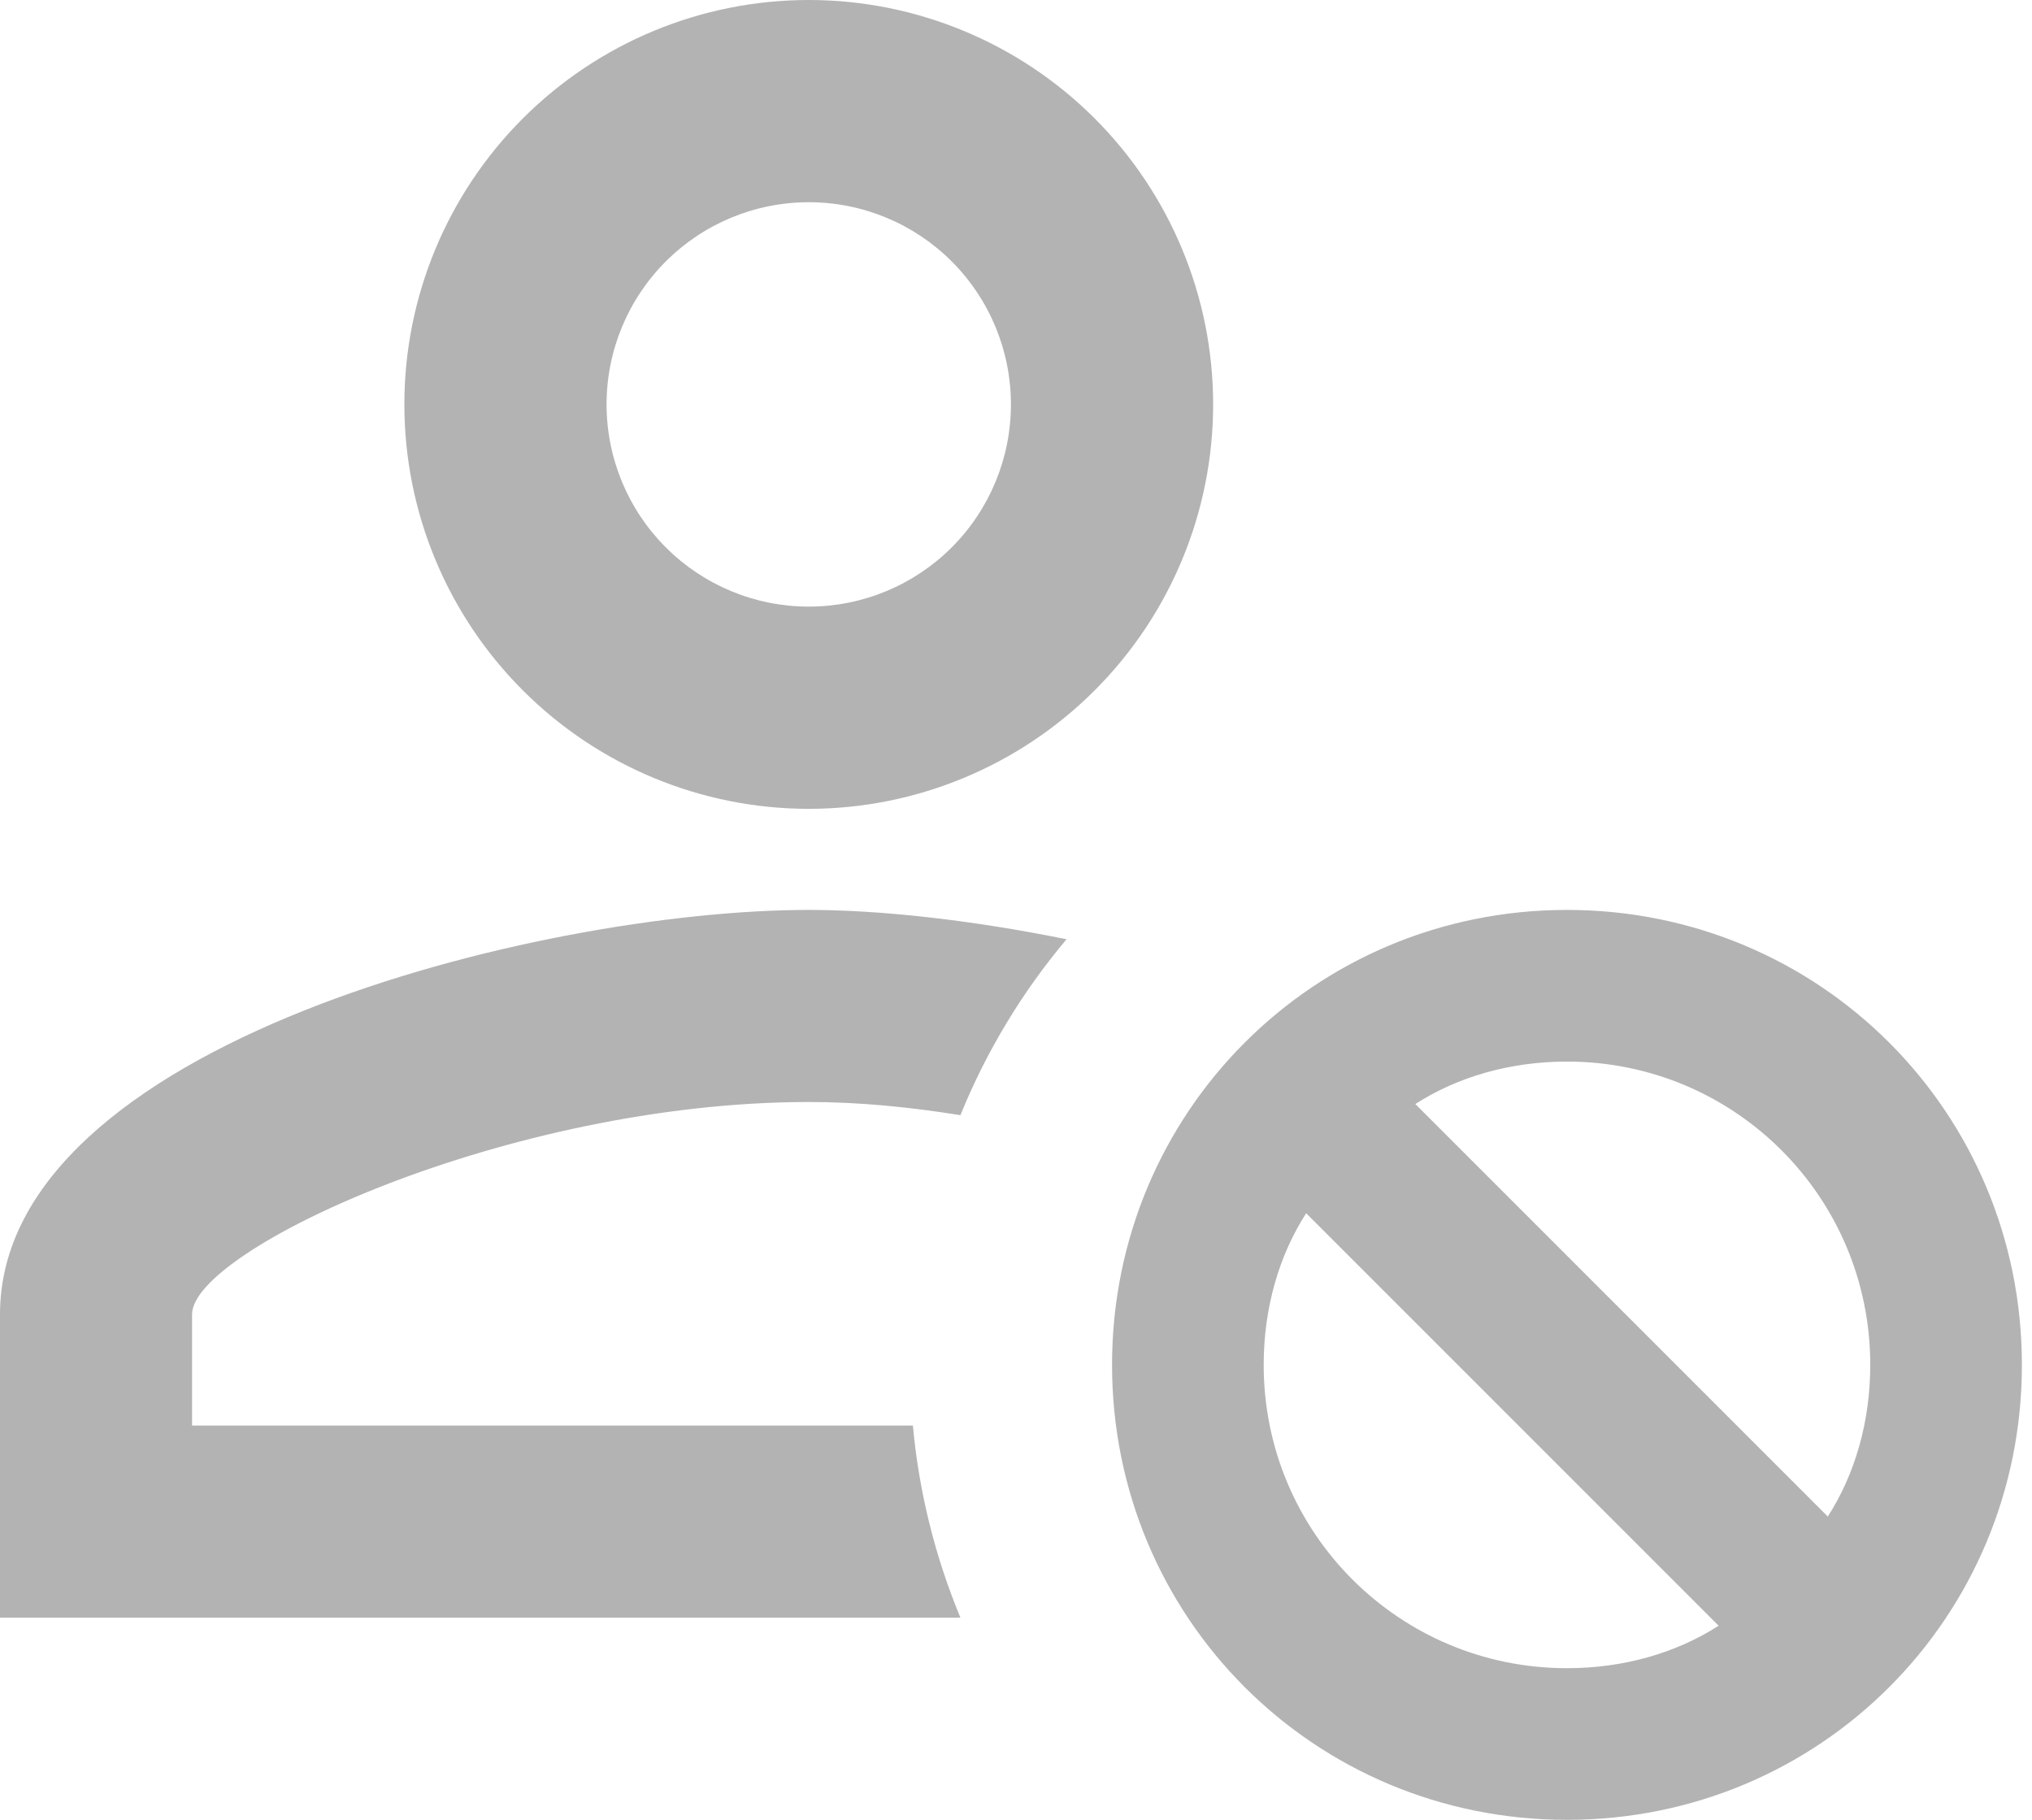 <svg width="67" height="60" viewBox="0 0 67 60" fill="none" xmlns="http://www.w3.org/2000/svg">
<path d="M26.667 0C23.13 0 19.739 1.405 17.239 3.905C14.738 6.406 13.333 9.797 13.333 13.333C13.333 16.87 14.738 20.261 17.239 22.761C19.739 25.262 23.13 26.667 26.667 26.667C30.203 26.667 33.594 25.262 36.095 22.761C38.595 20.261 40 16.87 40 13.333C40 9.797 38.595 6.406 36.095 3.905C33.594 1.405 30.203 0 26.667 0ZM26.667 6.667C28.435 6.667 30.131 7.369 31.381 8.619C32.631 9.87 33.333 11.565 33.333 13.333C33.333 15.101 32.631 16.797 31.381 18.047C30.131 19.298 28.435 20 26.667 20C24.899 20 23.203 19.298 21.953 18.047C20.702 16.797 20 15.101 20 13.333C20 11.565 20.702 9.87 21.953 8.619C23.203 7.369 24.899 6.667 26.667 6.667ZM26.667 30C17.767 30 0 34.433 0 43.333V53.333H31.667C30.828 51.313 30.3 49.178 30.1 47H6.333V43.333C6.333 41.2 16.767 36.333 26.667 36.333C28.333 36.333 30 36.5 31.667 36.767C32.522 34.662 33.703 32.705 35.167 30.967C32.033 30.333 29.033 30 26.667 30ZM51.667 30C43.333 30 36.667 36.667 36.667 45C36.667 53.333 43.333 60 51.667 60C60 60 66.667 53.333 66.667 45C66.667 36.667 60 30 51.667 30ZM51.667 35C57.2 35 61.667 39.467 61.667 45C61.667 46.867 61.167 48.6 60.267 50L46.667 36.4C48.067 35.5 49.8 35 51.667 35ZM43.067 40L56.667 53.6C55.267 54.5 53.533 55 51.667 55C46.133 55 41.667 50.533 41.667 45C41.667 43.133 42.167 41.4 43.067 40Z" fill="black" fill-opacity="0.3"/>
</svg>
